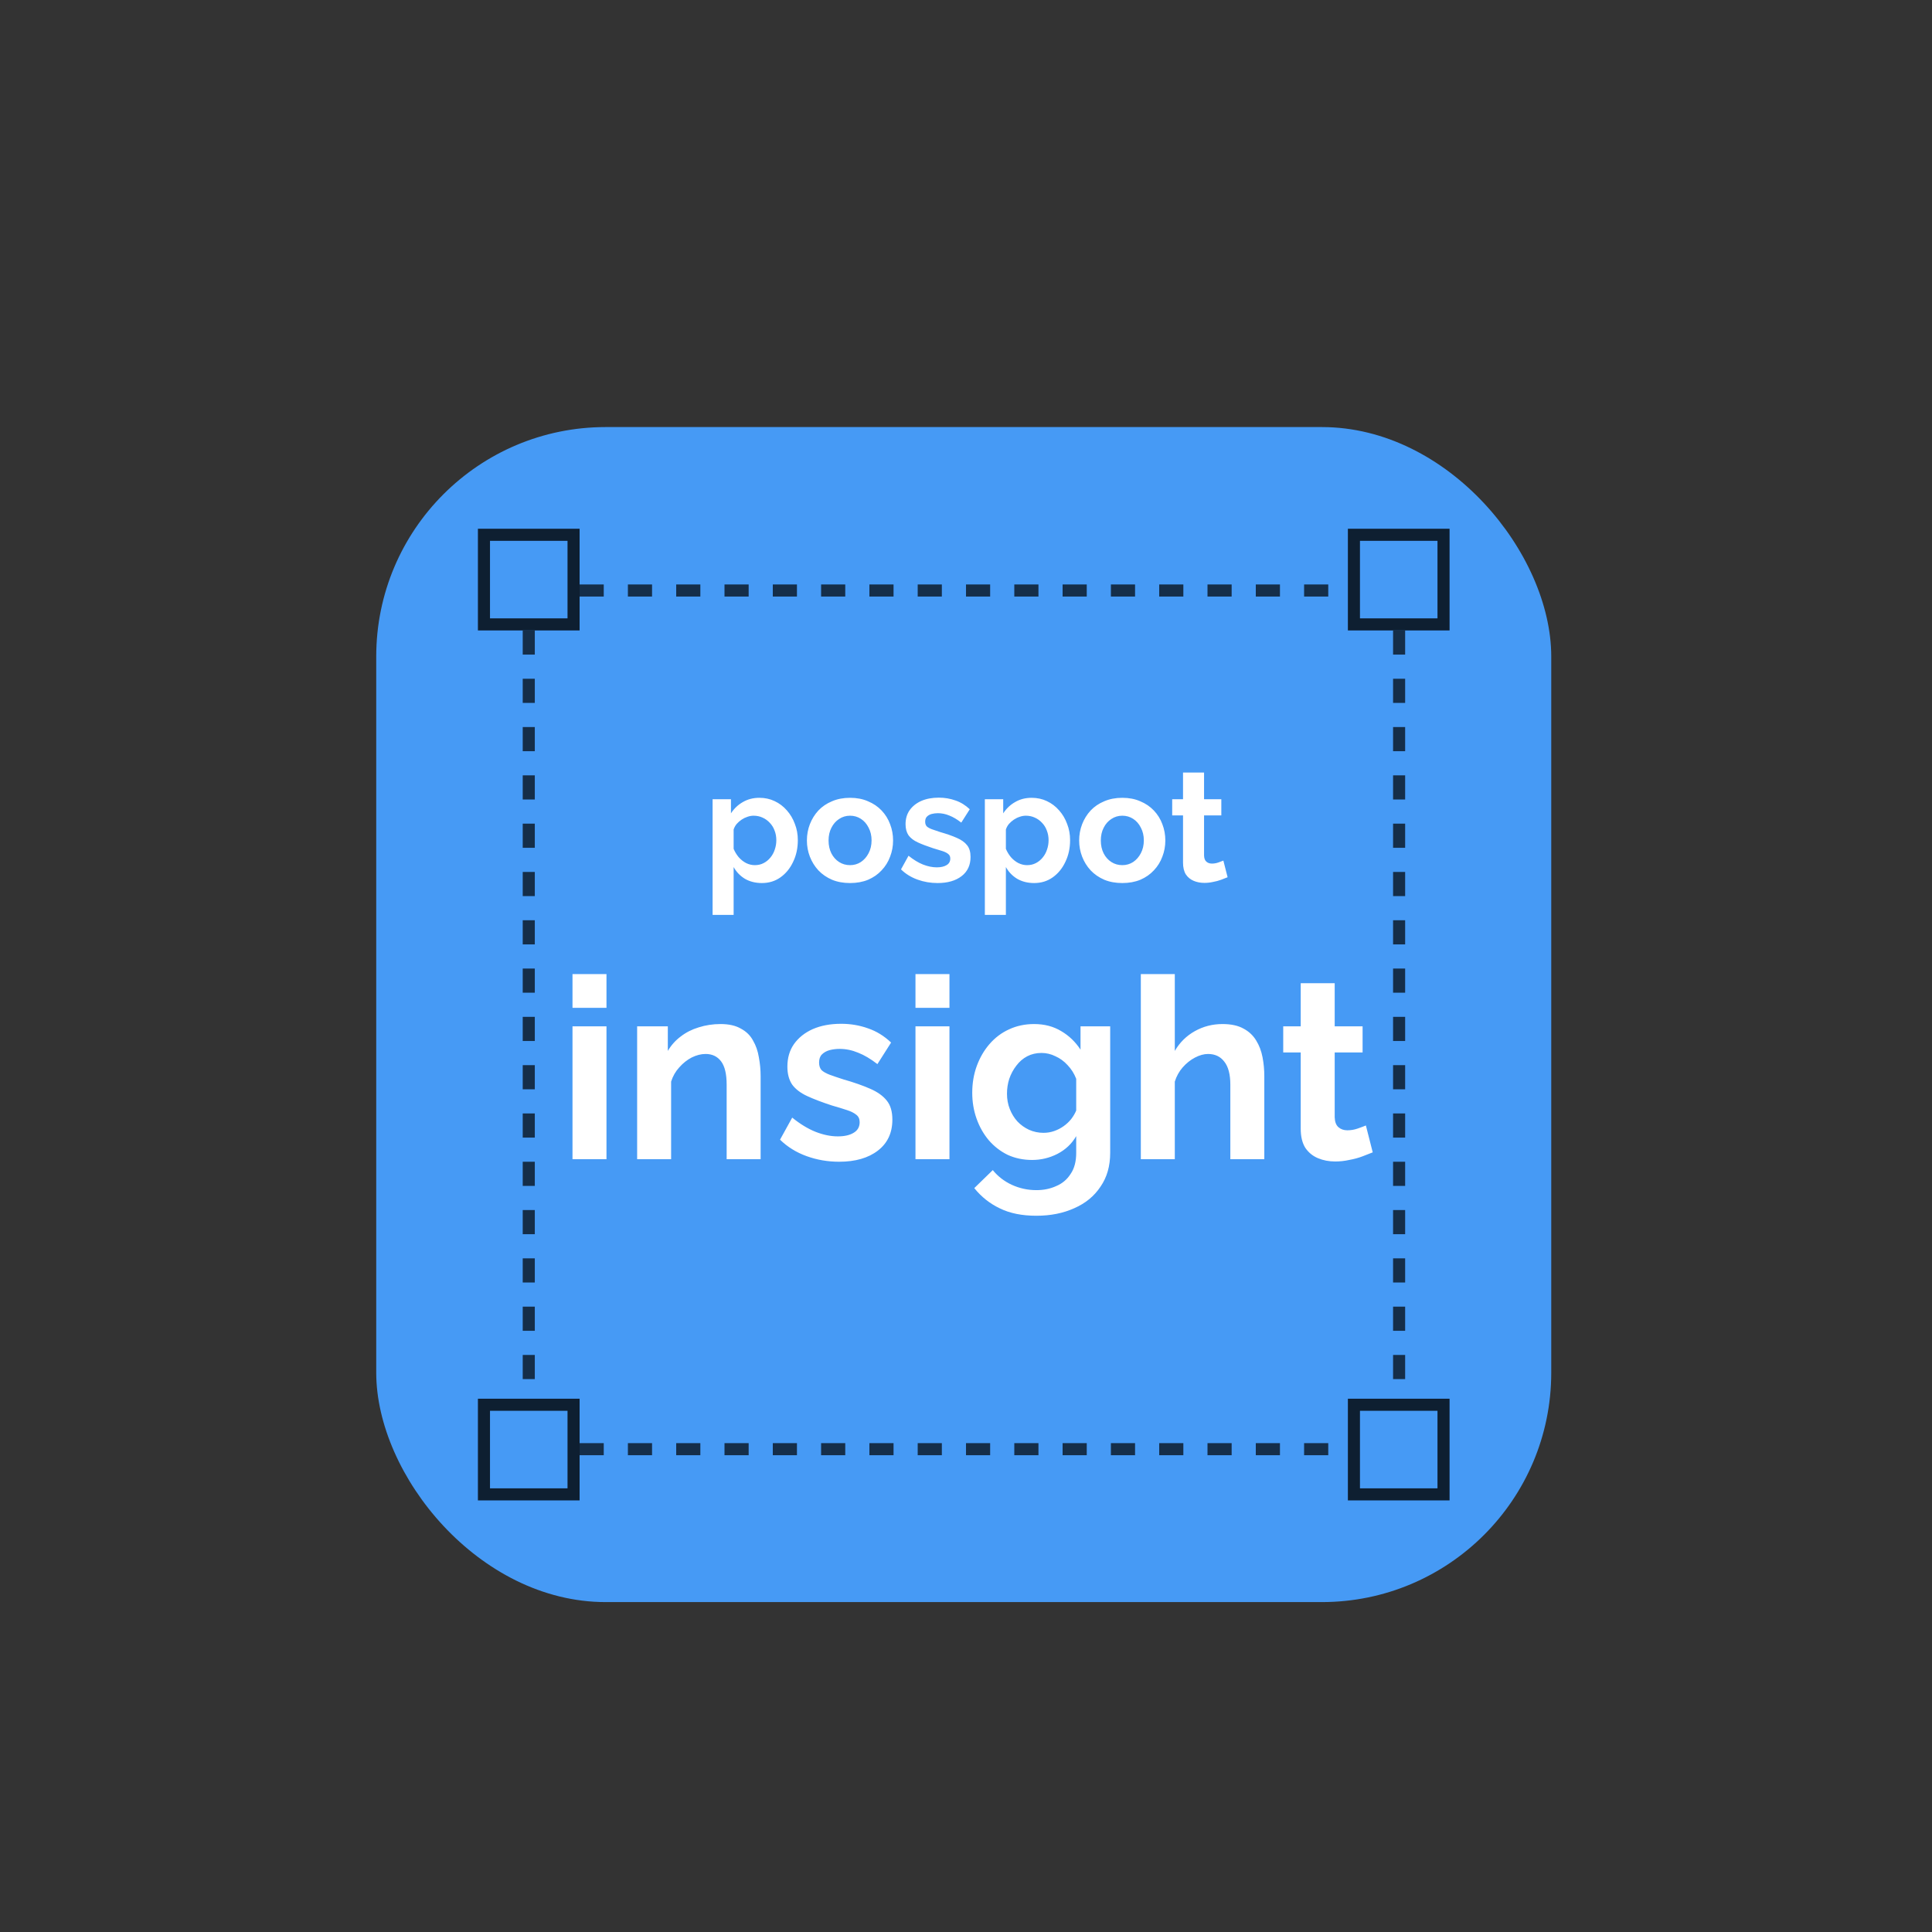 <svg width="140" height="140" viewBox="0 0 160 160" fill="none" xmlns="http://www.w3.org/2000/svg">
<rect x="0" y="0" width="160" height="160" fill="#333333" stroke="none"/>
<rect x="31.158" y="35.368" width="97.31" height="97.31" rx="19" fill="#469AF5"/>
<rect x="40.079" y="44.289" width="7.421" height="7.421" stroke="black" stroke-opacity="0.8"/>
<rect x="40.079" y="116.336" width="7.421" height="7.421" stroke="black" stroke-opacity="0.8"/>
<rect x="112.126" y="44.289" width="7.421" height="7.421" stroke="black" stroke-opacity="0.8"/>
<rect x="112.126" y="116.336" width="7.421" height="7.421" stroke="black" stroke-opacity="0.8"/>
<line x1="48" y1="48.903" x2="111.626" y2="48.903" stroke="black" stroke-opacity="0.7" stroke-dasharray="2 2"/>
<line x1="48" y1="120.015" x2="111.626" y2="120.015" stroke="black" stroke-opacity="0.7" stroke-dasharray="2 2"/>
<path d="M43.79 52.211L43.79 115.836" stroke="black" stroke-opacity="0.7" stroke-dasharray="2 2"/>
<line x1="115.868" y1="52.211" x2="115.868" y2="115.836" stroke="black" stroke-opacity="0.7" stroke-dasharray="2 2"/>
<path d="M63.096 73.13C62.568 73.13 62.099 73.013 61.692 72.779C61.294 72.536 60.981 72.211 60.756 71.804V75.769H59.014V66.188H60.535V67.358C60.795 66.959 61.124 66.647 61.523 66.422C61.922 66.188 62.377 66.071 62.888 66.071C63.347 66.071 63.768 66.162 64.149 66.344C64.539 66.526 64.877 66.782 65.163 67.111C65.449 67.432 65.67 67.804 65.826 68.229C65.991 68.645 66.073 69.096 66.073 69.581C66.073 70.24 65.943 70.838 65.683 71.375C65.432 71.912 65.081 72.341 64.63 72.662C64.188 72.974 63.677 73.13 63.096 73.13ZM62.511 71.648C62.78 71.648 63.023 71.592 63.239 71.479C63.456 71.366 63.642 71.215 63.798 71.024C63.963 70.825 64.084 70.604 64.162 70.361C64.249 70.11 64.292 69.85 64.292 69.581C64.292 69.295 64.245 69.031 64.149 68.788C64.062 68.545 63.932 68.333 63.759 68.151C63.586 67.96 63.382 67.813 63.148 67.709C62.923 67.605 62.676 67.553 62.407 67.553C62.242 67.553 62.074 67.583 61.9 67.644C61.736 67.696 61.575 67.774 61.419 67.878C61.263 67.982 61.124 68.103 61.003 68.242C60.891 68.381 60.808 68.532 60.756 68.697V70.296C60.86 70.547 60.999 70.777 61.172 70.985C61.354 71.193 61.562 71.358 61.796 71.479C62.03 71.592 62.269 71.648 62.511 71.648ZM70.399 73.13C69.845 73.13 69.346 73.039 68.904 72.857C68.462 72.666 68.085 72.406 67.773 72.077C67.47 71.748 67.236 71.371 67.071 70.946C66.907 70.521 66.824 70.075 66.824 69.607C66.824 69.13 66.907 68.68 67.071 68.255C67.236 67.83 67.47 67.453 67.773 67.124C68.085 66.795 68.462 66.539 68.904 66.357C69.346 66.166 69.845 66.071 70.399 66.071C70.954 66.071 71.448 66.166 71.881 66.357C72.323 66.539 72.7 66.795 73.012 67.124C73.324 67.453 73.558 67.83 73.714 68.255C73.879 68.68 73.961 69.13 73.961 69.607C73.961 70.075 73.879 70.521 73.714 70.946C73.558 71.371 73.324 71.748 73.012 72.077C72.709 72.406 72.336 72.666 71.894 72.857C71.452 73.039 70.954 73.13 70.399 73.13ZM68.618 69.607C68.618 70.006 68.696 70.361 68.852 70.673C69.008 70.976 69.221 71.215 69.489 71.388C69.758 71.561 70.061 71.648 70.399 71.648C70.729 71.648 71.028 71.561 71.296 71.388C71.565 71.206 71.777 70.963 71.933 70.66C72.098 70.348 72.18 69.993 72.18 69.594C72.18 69.204 72.098 68.853 71.933 68.541C71.777 68.229 71.565 67.986 71.296 67.813C71.028 67.64 70.729 67.553 70.399 67.553C70.061 67.553 69.758 67.644 69.489 67.826C69.221 67.999 69.008 68.242 68.852 68.554C68.696 68.857 68.618 69.208 68.618 69.607ZM77.646 73.13C77.066 73.13 76.511 73.035 75.982 72.844C75.454 72.653 74.999 72.372 74.617 71.999L75.241 70.868C75.649 71.197 76.047 71.44 76.437 71.596C76.836 71.752 77.217 71.83 77.581 71.83C77.919 71.83 78.188 71.769 78.387 71.648C78.595 71.527 78.699 71.345 78.699 71.102C78.699 70.937 78.643 70.812 78.53 70.725C78.418 70.63 78.253 70.547 78.036 70.478C77.828 70.409 77.573 70.331 77.269 70.244C76.767 70.079 76.346 69.919 76.008 69.763C75.67 69.607 75.415 69.412 75.241 69.178C75.077 68.935 74.994 68.628 74.994 68.255C74.994 67.804 75.107 67.419 75.332 67.098C75.566 66.769 75.887 66.513 76.294 66.331C76.71 66.149 77.196 66.058 77.75 66.058C78.236 66.058 78.695 66.136 79.128 66.292C79.562 66.439 79.956 66.682 80.311 67.02L79.609 68.125C79.263 67.856 78.933 67.661 78.621 67.54C78.309 67.41 77.993 67.345 77.672 67.345C77.49 67.345 77.317 67.367 77.152 67.41C76.996 67.453 76.866 67.527 76.762 67.631C76.667 67.726 76.619 67.865 76.619 68.047C76.619 68.212 76.663 68.342 76.749 68.437C76.845 68.524 76.983 68.602 77.165 68.671C77.356 68.74 77.586 68.818 77.854 68.905C78.4 69.061 78.86 69.221 79.232 69.386C79.614 69.551 79.9 69.754 80.09 69.997C80.281 70.231 80.376 70.556 80.376 70.972C80.376 71.648 80.129 72.177 79.635 72.558C79.141 72.939 78.478 73.13 77.646 73.13ZM85.643 73.13C85.114 73.13 84.646 73.013 84.239 72.779C83.84 72.536 83.528 72.211 83.303 71.804V75.769H81.561V66.188H83.082V67.358C83.342 66.959 83.671 66.647 84.07 66.422C84.469 66.188 84.924 66.071 85.435 66.071C85.894 66.071 86.315 66.162 86.696 66.344C87.086 66.526 87.424 66.782 87.71 67.111C87.996 67.432 88.217 67.804 88.373 68.229C88.538 68.645 88.62 69.096 88.62 69.581C88.62 70.24 88.49 70.838 88.23 71.375C87.979 71.912 87.628 72.341 87.177 72.662C86.735 72.974 86.224 73.13 85.643 73.13ZM85.058 71.648C85.327 71.648 85.569 71.592 85.786 71.479C86.003 71.366 86.189 71.215 86.345 71.024C86.51 70.825 86.631 70.604 86.709 70.361C86.796 70.11 86.839 69.85 86.839 69.581C86.839 69.295 86.791 69.031 86.696 68.788C86.609 68.545 86.479 68.333 86.306 68.151C86.133 67.96 85.929 67.813 85.695 67.709C85.47 67.605 85.223 67.553 84.954 67.553C84.789 67.553 84.62 67.583 84.447 67.644C84.282 67.696 84.122 67.774 83.966 67.878C83.81 67.982 83.671 68.103 83.55 68.242C83.437 68.381 83.355 68.532 83.303 68.697V70.296C83.407 70.547 83.546 70.777 83.719 70.985C83.901 71.193 84.109 71.358 84.343 71.479C84.577 71.592 84.815 71.648 85.058 71.648ZM92.946 73.13C92.392 73.13 91.893 73.039 91.451 72.857C91.009 72.666 90.632 72.406 90.32 72.077C90.017 71.748 89.783 71.371 89.618 70.946C89.454 70.521 89.371 70.075 89.371 69.607C89.371 69.13 89.454 68.68 89.618 68.255C89.783 67.83 90.017 67.453 90.32 67.124C90.632 66.795 91.009 66.539 91.451 66.357C91.893 66.166 92.392 66.071 92.946 66.071C93.501 66.071 93.995 66.166 94.428 66.357C94.87 66.539 95.247 66.795 95.559 67.124C95.871 67.453 96.105 67.83 96.261 68.255C96.426 68.68 96.508 69.13 96.508 69.607C96.508 70.075 96.426 70.521 96.261 70.946C96.105 71.371 95.871 71.748 95.559 72.077C95.256 72.406 94.883 72.666 94.441 72.857C93.999 73.039 93.501 73.13 92.946 73.13ZM91.165 69.607C91.165 70.006 91.243 70.361 91.399 70.673C91.555 70.976 91.768 71.215 92.036 71.388C92.305 71.561 92.608 71.648 92.946 71.648C93.276 71.648 93.575 71.561 93.843 71.388C94.112 71.206 94.324 70.963 94.48 70.66C94.645 70.348 94.727 69.993 94.727 69.594C94.727 69.204 94.645 68.853 94.48 68.541C94.324 68.229 94.112 67.986 93.843 67.813C93.575 67.64 93.276 67.553 92.946 67.553C92.608 67.553 92.305 67.644 92.036 67.826C91.768 67.999 91.555 68.242 91.399 68.554C91.243 68.857 91.165 69.208 91.165 69.607ZM101.665 72.649C101.517 72.71 101.34 72.779 101.132 72.857C100.924 72.935 100.698 72.996 100.456 73.039C100.222 73.091 99.983 73.117 99.741 73.117C99.42 73.117 99.125 73.061 98.857 72.948C98.588 72.835 98.371 72.658 98.207 72.415C98.051 72.164 97.973 71.839 97.973 71.44V67.527H97.076V66.188H97.973V63.978H99.715V66.188H101.145V67.527H99.715V70.855C99.723 71.089 99.788 71.258 99.91 71.362C100.031 71.466 100.183 71.518 100.365 71.518C100.547 71.518 100.724 71.488 100.898 71.427C101.071 71.366 101.21 71.314 101.314 71.271L101.665 72.649ZM47.412 96V84.996H50.226V96H47.412ZM47.412 83.463V80.67H50.226V83.463H47.412ZM62.992 96H60.178V89.826C60.178 88.944 60.024 88.3 59.716 87.894C59.408 87.488 58.981 87.285 58.435 87.285C58.057 87.285 57.672 87.383 57.28 87.579C56.902 87.775 56.559 88.048 56.251 88.398C55.943 88.734 55.719 89.126 55.579 89.574V96H52.765V84.996H55.306V87.033C55.586 86.557 55.943 86.158 56.377 85.836C56.811 85.5 57.308 85.248 57.868 85.08C58.442 84.898 59.044 84.807 59.674 84.807C60.36 84.807 60.92 84.933 61.354 85.185C61.802 85.423 62.138 85.752 62.362 86.172C62.6 86.578 62.761 87.04 62.845 87.558C62.943 88.076 62.992 88.601 62.992 89.133V96ZM69.492 96.21C68.554 96.21 67.658 96.056 66.804 95.748C65.95 95.44 65.215 94.985 64.599 94.383L65.607 92.556C66.265 93.088 66.909 93.48 67.539 93.732C68.183 93.984 68.799 94.11 69.387 94.11C69.933 94.11 70.367 94.012 70.689 93.816C71.025 93.62 71.193 93.326 71.193 92.934C71.193 92.668 71.102 92.465 70.92 92.325C70.738 92.171 70.472 92.038 70.122 91.926C69.786 91.814 69.373 91.688 68.883 91.548C68.071 91.282 67.392 91.023 66.846 90.771C66.3 90.519 65.887 90.204 65.607 89.826C65.341 89.434 65.208 88.937 65.208 88.335C65.208 87.607 65.39 86.984 65.754 86.466C66.132 85.934 66.65 85.521 67.308 85.227C67.98 84.933 68.764 84.786 69.66 84.786C70.444 84.786 71.186 84.912 71.886 85.164C72.586 85.402 73.223 85.794 73.797 86.34L72.663 88.125C72.103 87.691 71.571 87.376 71.067 87.18C70.563 86.97 70.052 86.865 69.534 86.865C69.24 86.865 68.96 86.9 68.694 86.97C68.442 87.04 68.232 87.159 68.064 87.327C67.91 87.481 67.833 87.705 67.833 87.999C67.833 88.265 67.903 88.475 68.043 88.629C68.197 88.769 68.421 88.895 68.715 89.007C69.023 89.119 69.394 89.245 69.828 89.385C70.71 89.637 71.452 89.896 72.054 90.162C72.67 90.428 73.132 90.757 73.44 91.149C73.748 91.527 73.902 92.052 73.902 92.724C73.902 93.816 73.503 94.67 72.705 95.286C71.907 95.902 70.836 96.21 69.492 96.21ZM75.816 96V84.996H78.63V96H75.816ZM75.816 83.463V80.67H78.63V83.463H75.816ZM85.473 96.063C84.745 96.063 84.073 95.923 83.457 95.643C82.855 95.349 82.33 94.943 81.882 94.425C81.448 93.907 81.112 93.312 80.874 92.64C80.636 91.968 80.517 91.254 80.517 90.498C80.517 89.7 80.643 88.958 80.895 88.272C81.147 87.586 81.497 86.984 81.945 86.466C82.407 85.934 82.946 85.528 83.562 85.248C84.192 84.954 84.885 84.807 85.641 84.807C86.495 84.807 87.244 85.003 87.888 85.395C88.532 85.773 89.064 86.284 89.484 86.928V84.996H91.941V95.475C91.941 96.567 91.675 97.498 91.143 98.268C90.625 99.052 89.904 99.647 88.98 100.053C88.056 100.473 87.006 100.683 85.83 100.683C84.64 100.683 83.632 100.48 82.806 100.074C81.98 99.682 81.273 99.122 80.685 98.394L82.218 96.903C82.638 97.421 83.163 97.827 83.793 98.121C84.437 98.415 85.116 98.562 85.83 98.562C86.432 98.562 86.978 98.45 87.468 98.226C87.972 98.016 88.371 97.68 88.665 97.218C88.973 96.77 89.127 96.189 89.127 95.475V94.089C88.763 94.719 88.245 95.209 87.573 95.559C86.915 95.895 86.215 96.063 85.473 96.063ZM86.418 93.816C86.726 93.816 87.02 93.767 87.3 93.669C87.58 93.571 87.839 93.438 88.077 93.27C88.315 93.102 88.525 92.906 88.707 92.682C88.889 92.444 89.029 92.206 89.127 91.968V89.343C88.959 88.909 88.721 88.531 88.413 88.209C88.119 87.887 87.783 87.642 87.405 87.474C87.041 87.292 86.656 87.201 86.25 87.201C85.816 87.201 85.424 87.292 85.074 87.474C84.724 87.656 84.423 87.915 84.171 88.251C83.919 88.573 83.723 88.937 83.583 89.343C83.457 89.735 83.394 90.148 83.394 90.582C83.394 91.03 83.471 91.45 83.625 91.842C83.779 92.234 83.989 92.577 84.255 92.871C84.535 93.165 84.857 93.396 85.221 93.564C85.599 93.732 85.998 93.816 86.418 93.816ZM104.705 96H101.891V89.826C101.891 88.972 101.723 88.335 101.387 87.915C101.065 87.495 100.617 87.285 100.043 87.285C99.707 87.285 99.35 87.383 98.972 87.579C98.594 87.775 98.251 88.048 97.943 88.398C97.649 88.734 97.432 89.126 97.292 89.574V96H94.478V80.67H97.292V87.033C97.698 86.333 98.251 85.787 98.951 85.395C99.651 85.003 100.414 84.807 101.24 84.807C101.954 84.807 102.535 84.933 102.983 85.185C103.431 85.423 103.781 85.752 104.033 86.172C104.285 86.578 104.46 87.04 104.558 87.558C104.656 88.062 104.705 88.587 104.705 89.133V96ZM113.684 95.433C113.446 95.531 113.159 95.643 112.823 95.769C112.487 95.895 112.123 95.993 111.731 96.063C111.353 96.147 110.968 96.189 110.576 96.189C110.058 96.189 109.582 96.098 109.148 95.916C108.714 95.734 108.364 95.447 108.098 95.055C107.846 94.649 107.72 94.124 107.72 93.48V87.159H106.271V84.996H107.72V81.426H110.534V84.996H112.844V87.159H110.534V92.535C110.548 92.913 110.653 93.186 110.849 93.354C111.045 93.522 111.29 93.606 111.584 93.606C111.878 93.606 112.165 93.557 112.445 93.459C112.725 93.361 112.949 93.277 113.117 93.207L113.684 95.433Z" fill="white"/>
</svg>

